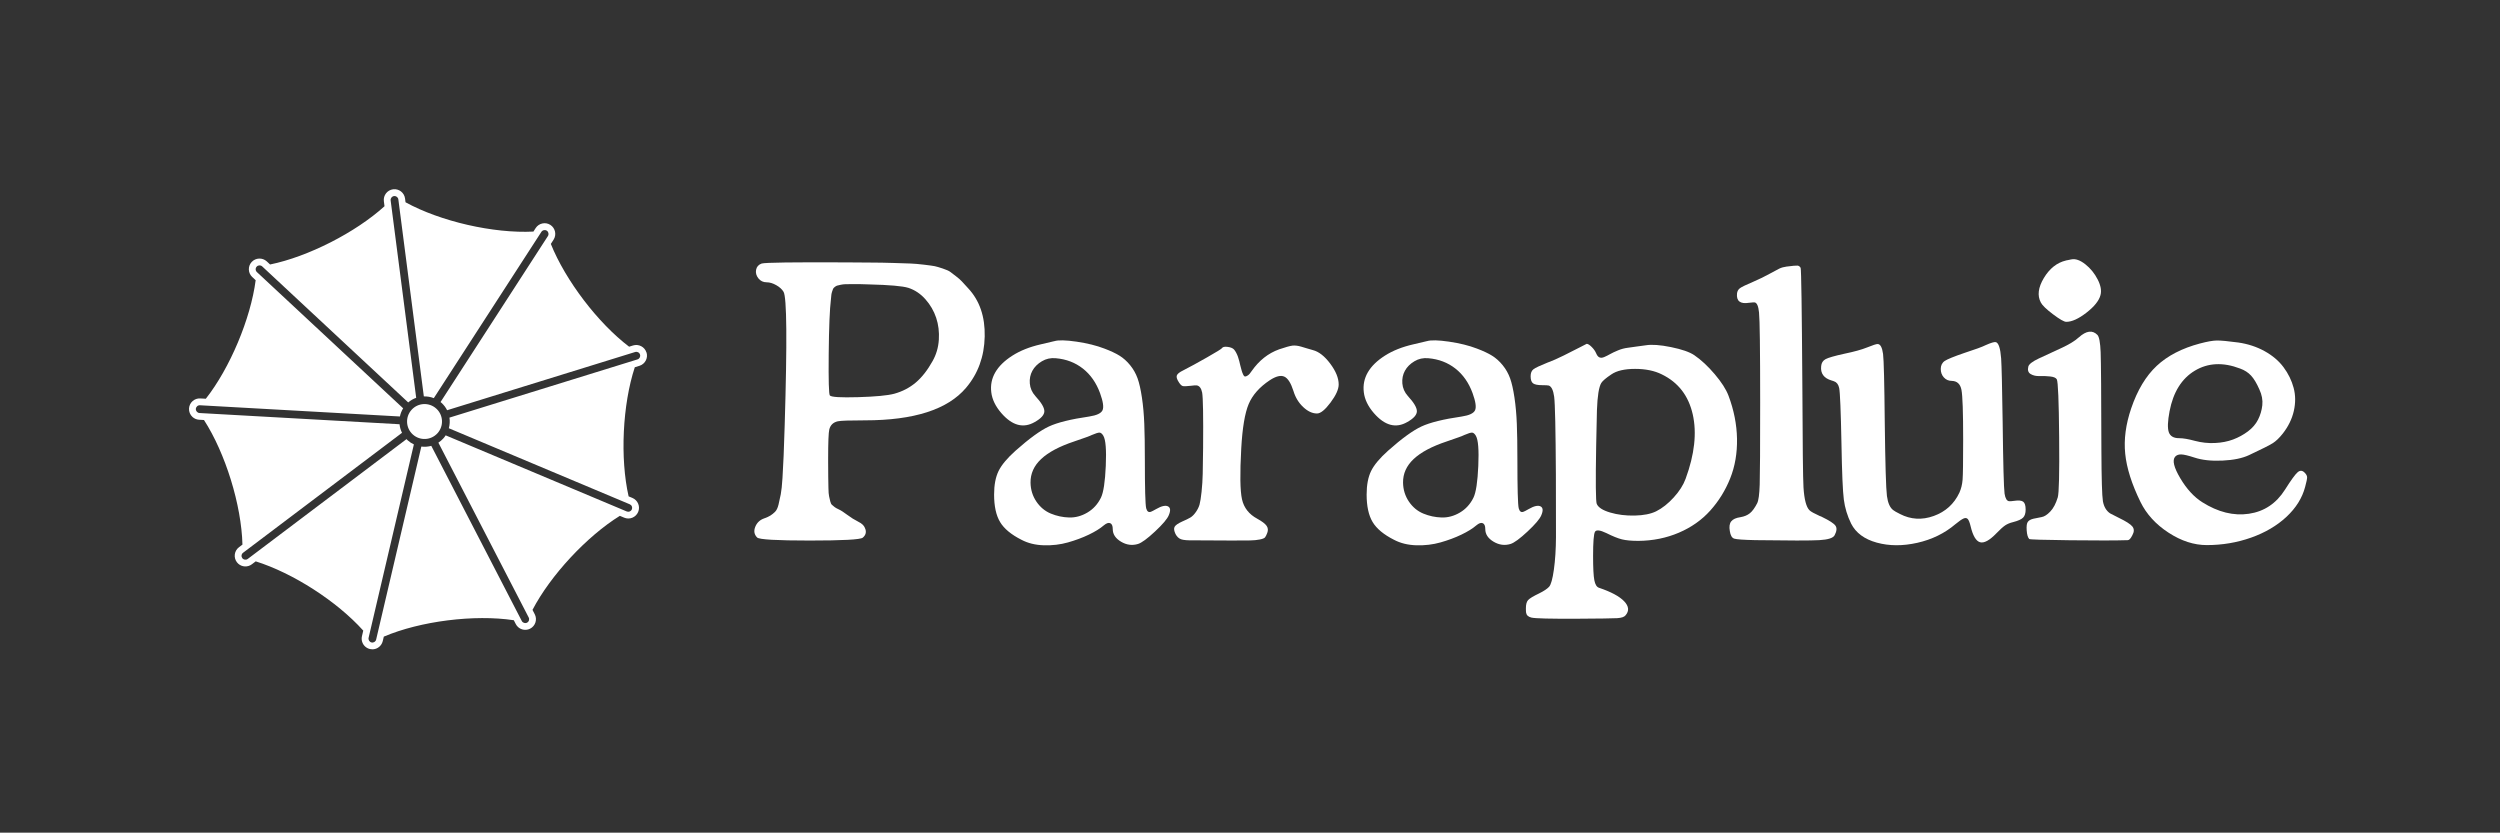 <svg width="1288" height="429" viewBox="0 0 1288 429" fill="none" xmlns="http://www.w3.org/2000/svg">
<rect x="0" y="0" width="1288" height="429" fill="#333333" stroke="none"/>
<path d="M392.42 135.77C394.18 135.25 408.62 135.05 435.75 135.18C441.75 135.25 446.3 135.28 449.4 135.28C452.5 135.28 456.12 135.35 460.26 135.48C464.4 135.61 467.37 135.71 469.16 135.77C470.95 135.84 473.23 136.03 476.01 136.36C478.78 136.69 480.64 136.95 481.59 137.14C482.53 137.34 483.92 137.74 485.75 138.36C487.57 138.98 488.8 139.52 489.42 139.97C490.04 140.43 491.03 141.18 492.4 142.22C493.77 143.26 494.83 144.19 495.58 145.01C496.33 145.83 497.39 146.98 498.76 148.48C504.69 154.81 507.55 163.12 507.32 173.42C507.09 183.72 503.88 192.53 497.68 199.83C488.22 210.98 470.88 216.56 445.64 216.56C437.75 216.56 433.09 216.72 431.65 217.05C429.3 217.57 427.83 218.97 427.25 221.26C426.86 222.89 426.66 227.91 426.66 236.32V237.89C426.66 241.35 426.68 243.99 426.71 245.81C426.74 247.64 426.77 249.53 426.81 251.48C426.84 253.44 426.96 254.84 427.15 255.69C427.35 256.54 427.54 257.4 427.74 258.28C427.94 259.16 428.26 259.8 428.72 260.19C429.18 260.58 429.62 260.94 430.04 261.27C430.46 261.6 431.1 261.95 431.95 262.35C433.12 262.87 434.64 263.83 436.5 265.24C438.36 266.64 440.27 267.83 442.22 268.81C444.18 269.72 445.4 271.03 445.89 272.72C446.38 274.42 445.91 275.85 444.47 277.02C443.23 278 434.12 278.49 417.13 278.49C400.14 278.49 391.12 277.97 390.08 276.92C388.58 275.42 388.25 273.59 389.1 271.44C389.95 269.29 391.51 267.82 393.8 267.04C395.1 266.58 396.16 266.1 396.98 265.57C397.79 265.05 398.58 264.41 399.33 263.66C400.08 262.91 400.67 261.69 401.09 259.99C401.51 258.29 401.9 256.5 402.26 254.61C402.62 252.72 402.91 249.91 403.14 246.2C403.37 242.48 403.56 238.67 403.73 234.75C403.89 230.84 404.07 225.62 404.27 219.1C405.57 176.06 405.38 153.14 403.68 150.33C402.9 149.03 401.64 147.88 399.91 146.91C398.18 145.93 396.54 145.44 394.97 145.44C393.21 145.44 391.79 144.76 390.71 143.39C389.63 142.02 389.24 140.55 389.54 138.99C389.84 137.43 390.79 136.35 392.43 135.76L392.42 135.77ZM467.94 148.29C465.01 147.38 458.29 146.79 447.79 146.53C445.64 146.47 443.96 146.42 442.75 146.38C441.54 146.35 440.21 146.35 438.74 146.38C437.27 146.41 436.2 146.43 435.51 146.43C434.82 146.43 434.03 146.53 433.11 146.72C432.2 146.92 431.58 147.06 431.25 147.16C430.92 147.26 430.53 147.49 430.08 147.84C429.62 148.2 429.33 148.52 429.2 148.82C429.07 149.11 428.91 149.57 428.71 150.19C428.51 150.81 428.38 151.36 428.32 151.85C428.25 152.34 428.19 153.04 428.12 153.95C427.47 159.17 427.08 168.62 426.95 182.32C426.82 196.01 427.01 203.16 427.54 203.74C428.26 204.59 433.1 204.88 442.07 204.62C451.04 204.36 457.25 203.77 460.7 202.86C464.94 201.69 468.64 199.76 471.8 197.09C474.96 194.42 477.85 190.73 480.46 186.04C482.35 182.71 483.43 179.05 483.69 175.04C483.95 171.03 483.49 167.26 482.32 163.74C481.15 160.22 479.3 157.04 476.79 154.2C474.28 151.36 471.33 149.39 467.94 148.28V148.29Z" fill="white"/>
<path d="M543.16 175.78C545.25 175.13 549.06 175.21 554.61 176.02C560.15 176.84 564.95 178.03 568.99 179.59C572.12 180.76 574.7 181.97 576.72 183.21C578.74 184.45 580.58 186.1 582.25 188.15C583.92 190.2 585.18 192.45 586.07 194.9C586.95 197.35 587.7 200.66 588.32 204.83C588.94 209 589.35 213.54 589.54 218.43C589.73 223.32 589.83 229.48 589.83 236.92C589.83 251.59 590.06 259.91 590.51 261.86C590.97 263.56 591.81 264.14 593.05 263.62C593.44 263.49 594.32 263.03 595.69 262.25C598.43 260.68 600.45 260.23 601.75 260.88C603.05 261.53 603.18 263.07 602.14 265.48C601.36 267.37 598.99 270.16 595.05 273.84C591.1 277.52 588.19 279.66 586.3 280.25C583.3 281.16 580.38 280.77 577.55 279.08C574.71 277.38 573.29 275.23 573.29 272.62C573.29 270.92 572.85 269.9 571.97 269.54C571.09 269.18 570 269.56 568.69 270.66C566.8 272.29 564.22 273.89 560.96 275.45C557.7 277.02 554.11 278.35 550.2 279.46C546.29 280.57 542.14 281.06 537.78 280.93C533.41 280.8 529.56 279.85 526.24 278.09C520.96 275.42 517.29 272.37 515.24 268.94C513.19 265.51 512.16 260.81 512.16 254.8C512.16 249.84 512.93 245.8 514.46 242.67C515.99 239.54 518.91 236.05 523.21 232.2C530.25 225.94 535.98 221.78 540.38 219.73C544.78 217.68 551.71 215.96 561.17 214.59C565.02 214 567.3 212.93 568.02 211.36C568.74 209.79 568.31 206.86 566.75 202.56C564.79 197.21 561.84 192.99 557.9 189.89C553.95 186.79 549.31 185.02 543.96 184.56C541.35 184.3 538.95 184.82 536.77 186.13C534.58 187.44 532.95 189.06 531.88 191.02C530.81 192.98 530.36 195.16 530.56 197.57C530.76 199.98 531.7 202.13 533.4 204.03C536.53 207.42 538.08 210.05 538.05 211.9C538.02 213.76 536.37 215.6 533.11 217.43C527.24 220.82 521.5 219.29 515.89 212.83C512.89 209.37 511.16 205.8 510.71 202.12C510.25 198.44 510.94 195.01 512.76 191.85C514.58 188.69 517.52 185.82 521.56 183.24C525.6 180.66 530.46 178.73 536.14 177.42C540.7 176.38 543.05 175.82 543.18 175.76L543.16 175.78ZM568.5 224.59C567.85 223.48 567.18 222.91 566.49 222.88C565.81 222.85 564.48 223.26 562.53 224.1C561.68 224.56 558.65 225.67 553.43 227.43C545.8 229.97 540.13 232.99 536.41 236.48C532.69 239.97 530.87 244.03 530.93 248.66C530.99 252.31 532.01 255.57 533.96 258.44C535.92 261.31 538.39 263.36 541.39 264.6C544.39 265.84 547.52 266.51 550.78 266.61C554.04 266.71 557.19 265.86 560.22 264.07C563.25 262.28 565.58 259.72 567.21 256.39C568.51 253.72 569.34 248.26 569.7 240C570.06 231.75 569.65 226.61 568.48 224.59H568.5Z" fill="white"/>
<path d="M658.98 179.98C662.24 178.87 664.52 178.24 665.83 178.07C667.13 177.91 668.67 178.09 670.43 178.61C670.63 178.68 671.49 178.94 673.02 179.39C674.55 179.85 675.68 180.17 676.39 180.37C679.45 181.15 682.44 183.49 685.34 187.36C688.24 191.24 689.69 194.81 689.69 198.07C689.69 200.55 688.29 203.66 685.48 207.41C682.67 211.16 680.36 213.03 678.53 213.03C676.12 213.03 673.74 211.92 671.39 209.7C669.04 207.48 667.38 204.74 666.4 201.48C665.09 197.37 663.53 194.89 661.7 194.05C659.87 193.2 657.36 193.82 654.17 195.91C648.89 199.43 645.27 203.52 643.31 208.19C641.35 212.85 640.08 220.47 639.49 231.03C638.77 244.14 638.9 252.88 639.88 257.25C640.86 261.62 643.47 264.95 647.71 267.23C650.19 268.6 651.8 269.82 652.55 270.9C653.3 271.98 653.41 273.2 652.89 274.57C652.5 275.61 652.12 276.36 651.77 276.82C651.41 277.28 650.51 277.65 649.08 277.94C647.64 278.23 645.98 278.4 644.09 278.43C642.2 278.46 639.03 278.48 634.6 278.48C629.06 278.42 622.57 278.38 615.13 278.38C611.93 278.45 609.73 278.27 608.53 277.84C607.32 277.42 606.36 276.52 605.64 275.15C604.86 273.52 604.69 272.28 605.15 271.43C605.61 270.58 606.91 269.67 609.06 268.69C610.88 267.91 612.29 267.22 613.27 266.64C614.25 266.06 615.19 265.11 616.11 263.8C617.02 262.5 617.66 261.19 618.02 259.89C618.38 258.59 618.72 256.42 619.05 253.38C619.37 250.35 619.57 247.25 619.64 244.09C619.7 240.93 619.77 236.44 619.84 230.64C619.97 214.34 619.81 204.88 619.35 202.27C618.89 199.99 617.95 198.75 616.51 198.55C615.99 198.49 615.01 198.55 613.58 198.75C611.36 199.01 609.96 199.06 609.37 198.9C608.78 198.74 608.16 198.17 607.51 197.19C606.4 195.56 605.99 194.32 606.29 193.47C606.58 192.62 607.67 191.74 609.57 190.83C612.9 189.13 616.99 186.9 621.85 184.13C626.71 181.36 629.27 179.78 629.53 179.39C629.92 178.74 630.9 178.51 632.46 178.71C634.02 178.91 635.13 179.36 635.79 180.08C636.18 180.54 636.56 181.11 636.91 181.79C637.27 182.47 637.56 183.14 637.79 183.8C638.02 184.45 638.25 185.2 638.47 186.05C638.7 186.9 638.88 187.65 639.01 188.3C639.33 189.54 639.58 190.45 639.74 191.04C639.9 191.63 640.15 192.26 640.47 192.95C640.79 193.63 641.14 193.98 641.5 193.98C641.86 193.98 642.33 193.78 642.92 193.39C643.51 193 644.16 192.25 644.88 191.14C648.66 185.73 653.36 182.01 658.97 179.99L658.98 179.98Z" fill="white"/>
<path d="M735.09 175.78C737.18 175.13 740.99 175.21 746.54 176.02C752.08 176.84 756.88 178.03 760.92 179.59C764.05 180.76 766.63 181.97 768.65 183.21C770.67 184.45 772.51 186.1 774.18 188.15C775.85 190.2 777.11 192.45 778 194.9C778.88 197.35 779.63 200.66 780.25 204.83C780.87 209 781.28 213.54 781.47 218.43C781.67 223.32 781.76 229.48 781.76 236.92C781.76 251.59 781.99 259.91 782.44 261.86C782.9 263.56 783.74 264.14 784.98 263.62C785.37 263.49 786.25 263.03 787.62 262.25C790.36 260.68 792.38 260.23 793.68 260.88C794.98 261.53 795.11 263.07 794.07 265.48C793.29 267.37 790.92 270.16 786.98 273.84C783.03 277.52 780.12 279.66 778.23 280.25C775.23 281.16 772.31 280.77 769.48 279.08C766.64 277.38 765.22 275.23 765.22 272.62C765.22 270.92 764.78 269.9 763.9 269.54C763.02 269.18 761.93 269.56 760.62 270.66C758.73 272.29 756.15 273.89 752.89 275.45C749.63 277.02 746.04 278.35 742.13 279.46C738.22 280.57 734.07 281.06 729.71 280.93C725.34 280.8 721.49 279.85 718.17 278.09C712.89 275.42 709.22 272.37 707.17 268.94C705.12 265.51 704.09 260.81 704.09 254.8C704.09 249.84 704.86 245.8 706.39 242.67C707.92 239.54 710.84 236.05 715.14 232.2C722.18 225.94 727.91 221.78 732.31 219.73C736.71 217.68 743.64 215.96 753.1 214.59C756.95 214 759.23 212.93 759.95 211.36C760.67 209.79 760.24 206.86 758.68 202.56C756.72 197.21 753.77 192.99 749.83 189.89C745.88 186.79 741.24 185.02 735.89 184.56C733.28 184.3 730.88 184.82 728.7 186.13C726.51 187.44 724.88 189.06 723.81 191.02C722.74 192.98 722.29 195.16 722.49 197.57C722.69 199.98 723.63 202.13 725.33 204.03C728.46 207.42 730.01 210.05 729.98 211.9C729.95 213.76 728.3 215.6 725.04 217.43C719.17 220.82 713.43 219.29 707.82 212.83C704.82 209.37 703.09 205.8 702.64 202.12C702.18 198.44 702.87 195.01 704.69 191.85C706.51 188.69 709.45 185.82 713.49 183.24C717.53 180.66 722.39 178.73 728.07 177.42C732.63 176.38 734.98 175.82 735.11 175.76L735.09 175.78ZM760.42 224.59C759.77 223.48 759.1 222.91 758.41 222.88C757.73 222.85 756.4 223.26 754.45 224.1C753.6 224.56 750.57 225.67 745.35 227.43C737.72 229.97 732.05 232.99 728.33 236.48C724.61 239.97 722.79 244.03 722.85 248.66C722.91 252.31 723.93 255.57 725.88 258.44C727.84 261.31 730.31 263.36 733.31 264.6C736.31 265.84 739.44 266.51 742.7 266.61C745.96 266.71 749.11 265.86 752.14 264.07C755.17 262.28 757.5 259.72 759.13 256.39C760.43 253.72 761.26 248.26 761.62 240C761.98 231.75 761.57 226.61 760.4 224.59H760.42Z" fill="white"/>
<path d="M797.79 186.63C799.75 185.91 802.35 184.76 805.62 183.16C808.88 181.56 811.68 180.14 814.03 178.9L817.45 177.14C818.1 177.14 818.97 177.68 820.04 178.75C821.11 179.82 821.88 180.92 822.34 182.03C822.8 183.14 823.37 183.84 824.05 184.13C824.73 184.42 825.57 184.36 826.54 183.93C827.52 183.51 828.53 183 829.57 182.41C830.61 181.82 831.97 181.19 833.63 180.5C835.29 179.81 836.94 179.38 838.57 179.18C839.35 179.05 840.87 178.84 843.12 178.54C845.37 178.24 846.95 178.04 847.86 177.9C850.99 177.38 855.34 177.69 860.92 178.83C866.5 179.97 870.49 181.36 872.9 182.99C876.42 185.4 879.93 188.66 883.42 192.77C886.91 196.88 889.27 200.56 890.51 203.82C893.31 211.25 894.78 218.67 894.91 226.07C895.04 233.47 893.87 240.27 891.39 246.47C888.91 252.67 885.49 258.19 881.12 263.05C876.75 267.91 871.35 271.71 864.93 274.45C858.51 277.19 851.58 278.59 844.14 278.66C840.55 278.66 837.72 278.4 835.63 277.88C833.54 277.36 830.87 276.28 827.61 274.65C824.35 273.08 822.39 272.86 821.74 273.97C821.09 275.08 820.76 279.25 820.76 286.49C820.76 292.55 820.97 296.69 821.4 298.91C821.82 301.13 822.62 302.43 823.8 302.82C829.99 304.91 834.32 307.22 836.76 309.77C839.2 312.32 839.45 314.73 837.49 317.01C836.84 317.86 835.39 318.35 833.14 318.48C830.89 318.61 823.93 318.71 812.26 318.77C798.69 318.83 790.94 318.64 788.98 318.18C787.35 317.79 786.44 316.94 786.24 315.64C786.17 315.25 786.14 314.5 786.14 313.39C786.14 311.43 786.51 310.03 787.26 309.18C788.01 308.33 789.95 307.16 793.08 305.66C795.43 304.49 797.09 303.38 798.07 302.33C799.05 301.29 799.88 298.33 800.56 293.48C801.24 288.62 801.6 283.03 801.64 276.7C801.67 270.38 801.66 259.68 801.59 244.61C801.46 221.33 801.17 207.93 800.71 204.41C800.25 201.08 799.34 199.16 797.97 198.64C797.45 198.51 796.31 198.44 794.55 198.44C792.27 198.44 790.7 198.13 789.85 197.51C789 196.89 788.58 195.67 788.58 193.84C788.58 192.21 789.05 191.02 790 190.27C790.94 189.52 793.54 188.3 797.78 186.6L797.79 186.63ZM856.19 192.89C852.41 191 847.81 190.05 842.4 190.05C836.99 190.05 832.91 191 830.17 192.89C827.43 194.72 825.7 196.18 824.99 197.29C823.75 199.31 823 204.01 822.74 211.38C822.67 213.73 822.54 219.79 822.35 229.57C822.02 248.42 822.12 258.43 822.64 259.6C823.42 261.43 825.72 262.91 829.54 264.05C833.36 265.19 837.56 265.71 842.16 265.62C846.76 265.53 850.46 264.79 853.26 263.42C856.39 261.85 859.41 259.47 862.31 256.28C865.21 253.09 867.25 249.89 868.42 246.69C873.05 234.1 874.27 223.02 872.09 213.43C869.9 203.84 864.61 197 856.19 192.89Z" fill="white"/>
<path d="M920.55 137.33C923.55 136.94 925.39 136.78 926.08 136.84C926.76 136.91 927.3 137.3 927.69 138.01C928.01 138.92 928.31 158.98 928.57 198.17C928.7 229.15 928.89 246.79 929.16 251.09C929.55 257.35 930.59 261.3 932.29 262.93C932.94 263.58 934.7 264.56 937.57 265.86C938.03 265.99 938.42 266.15 938.74 266.35C942.52 268.18 944.82 269.68 945.64 270.85C946.45 272.02 946.31 273.65 945.2 275.74C944.48 277.17 941.87 278.02 937.37 278.28C932.87 278.54 921.85 278.54 904.31 278.28C898.25 278.15 894.63 277.89 893.45 277.5C892.27 277.11 891.53 275.8 891.2 273.59C890.81 271.37 891.05 269.71 891.93 268.6C892.81 267.49 894.39 266.78 896.67 266.45C898.63 266.12 900.24 265.46 901.51 264.44C902.78 263.43 904.04 261.72 905.28 259.3C906 257.93 906.44 254.72 906.6 249.66C906.76 244.61 906.84 230.5 906.84 207.35C906.84 180.03 906.64 164.57 906.25 160.98C905.92 157.72 905.17 155.99 904 155.8C903.74 155.74 902.76 155.8 901.07 156C896.57 156.72 894.52 155.12 894.91 151.21C895.04 150.04 895.55 149.12 896.43 148.47C897.31 147.82 899.67 146.68 903.52 145.05C906.52 143.75 909.19 142.44 911.54 141.14C913.89 139.84 915.6 138.92 916.68 138.4C917.76 137.88 919.04 137.52 920.54 137.32L920.55 137.33Z" fill="white"/>
<path d="M1022.97 177.83C1025.77 176.59 1027.53 176.07 1028.25 176.26C1029.68 176.65 1030.6 179.46 1030.99 184.67C1031.25 188.52 1031.51 199.47 1031.77 217.54C1032.03 239.19 1032.36 251.45 1032.75 254.32C1033.14 256.8 1033.92 258.1 1035.1 258.23C1035.43 258.3 1036.31 258.23 1037.74 258.03C1039.96 257.7 1041.49 257.85 1042.34 258.47C1043.19 259.09 1043.61 260.44 1043.61 262.53C1043.61 264.42 1043.17 265.81 1042.29 266.69C1041.41 267.57 1039.7 268.34 1037.15 268.99C1035.52 269.38 1034.15 269.95 1033.04 270.7C1031.93 271.45 1030.43 272.8 1028.54 274.76C1025.02 278.41 1022.21 279.94 1020.13 279.36C1018.05 278.78 1016.41 276 1015.24 271.05C1014.78 269.16 1014.29 267.94 1013.77 267.38C1013.25 266.83 1012.53 266.74 1011.62 267.14C1010.71 267.53 1009.3 268.51 1007.41 270.07C1001.87 274.77 995.33 277.96 987.8 279.66C980.27 281.35 973.31 281.32 966.92 279.56C960.53 277.8 956.13 274.54 953.71 269.78C951.75 265.8 950.5 261.66 949.94 257.36C949.38 253.06 948.98 243.44 948.72 228.5C948.39 211.74 948 202.22 947.55 199.94C947.16 198.12 946.31 196.97 945.01 196.52C944.81 196.39 944.36 196.23 943.64 196.03C939.66 194.86 937.87 192.41 938.26 188.69C938.39 186.99 939.16 185.77 940.56 185.02C941.96 184.27 945.21 183.34 950.29 182.23C955.31 181.19 959.19 180.11 961.93 179C964.99 177.76 966.82 177.18 967.41 177.24C968.78 177.31 969.69 179 970.15 182.33C970.54 185.33 970.83 197.1 971.03 217.64C971.29 239.29 971.67 251.93 972.15 255.55C972.64 259.17 973.73 261.6 975.43 262.84C975.89 263.23 977.03 263.88 978.85 264.8C984.39 267.67 990.2 268.01 996.26 265.83C1002.32 263.65 1006.73 259.65 1009.47 253.85C1010.38 251.83 1010.94 249.58 1011.13 247.1C1011.33 244.62 1011.42 237.74 1011.42 226.46C1011.42 212.37 1011.13 203.83 1010.54 200.83C1009.95 197.83 1008.29 196.3 1005.55 196.23C1003.92 196.23 1002.57 195.64 1001.49 194.47C1000.41 193.3 999.88 191.83 999.88 190.07C999.88 188.31 1000.56 186.88 1001.93 185.96C1003.3 185.05 1006.66 183.68 1012.01 181.85C1017.62 180.03 1021.27 178.69 1022.96 177.84L1022.97 177.83Z" fill="white"/>
<path d="M1071 173.82C1074.85 170.36 1078.04 169.94 1080.59 172.55C1081.5 173.53 1082.06 176.5 1082.25 181.45C1082.45 186.41 1082.58 203.26 1082.64 232.02C1082.7 246.76 1082.97 255.5 1083.42 258.24C1083.94 261.11 1085.18 263.2 1087.14 264.5C1087.73 264.83 1089.26 265.61 1091.74 266.85C1095.39 268.61 1097.69 270.09 1098.64 271.3C1099.58 272.51 1099.57 273.99 1098.59 275.75C1097.74 277.45 1096.96 278.29 1096.24 278.29C1090.04 278.49 1080.1 278.5 1066.4 278.34C1052.71 278.18 1045.73 277.97 1045.47 277.7C1044.75 276.98 1044.31 275.5 1044.15 273.25C1043.99 271 1044.2 269.52 1044.79 268.8C1045.31 268.08 1046.27 267.56 1047.68 267.23C1049.08 266.9 1050.47 266.63 1051.84 266.4C1053.21 266.17 1054.69 265.23 1056.29 263.56C1057.89 261.9 1059.18 259.47 1060.15 256.27C1060.8 254.18 1061.05 243.83 1060.88 225.21C1060.72 206.59 1060.31 196.66 1059.66 195.42C1059.2 194.64 1058.06 194.15 1056.24 193.95C1054.41 193.75 1052.6 193.69 1050.81 193.75C1049.02 193.82 1047.48 193.47 1046.21 192.72C1044.94 191.97 1044.53 190.68 1044.99 188.86C1045.32 187.62 1047.11 186.24 1050.37 184.7C1053.63 183.17 1057.4 181.42 1061.67 179.47C1065.94 177.51 1069.06 175.62 1071.01 173.8L1071 173.82ZM1064.35 134.2C1064.74 134.14 1065.17 134.05 1065.62 133.96C1066.08 133.86 1066.45 133.78 1066.74 133.72C1067.03 133.66 1067.21 133.62 1067.28 133.62C1069.37 133.23 1071.73 134.08 1074.37 136.16C1077.01 138.25 1079.13 140.86 1080.73 143.99C1082.33 147.12 1082.8 149.83 1082.15 152.11C1081.37 154.98 1078.95 157.98 1074.91 161.11C1070.87 164.24 1067.41 165.81 1064.54 165.81C1063.43 165.81 1061.15 164.51 1057.69 161.9C1054.23 159.29 1052.15 157.27 1051.43 155.84C1049.54 152.32 1050.06 148.11 1053 143.22C1055.94 138.33 1059.72 135.33 1064.35 134.22V134.2Z" fill="white"/>
<path d="M1133.51 176.95C1137.16 175.97 1140.02 175.47 1142.07 175.43C1144.12 175.4 1147.83 175.74 1153.17 176.46C1158.13 177.18 1162.64 178.66 1166.72 180.91C1170.79 183.16 1174.06 185.93 1176.5 189.22C1178.95 192.51 1180.67 196.05 1181.68 199.83C1182.69 203.61 1182.72 207.57 1181.78 211.72C1180.83 215.86 1178.93 219.76 1176.06 223.41C1174.3 225.63 1172.6 227.26 1170.97 228.3C1169.34 229.34 1165.26 231.4 1158.74 234.46C1155.28 236.09 1150.7 237.04 1145 237.3C1139.29 237.56 1134.48 237.04 1130.57 235.73C1127.37 234.69 1125.09 234.15 1123.72 234.12C1122.35 234.09 1121.31 234.5 1120.59 235.34C1119.09 237.17 1119.99 240.85 1123.28 246.39C1126.57 251.93 1130.34 256.04 1134.58 258.72C1142.73 263.87 1150.75 265.86 1158.64 264.69C1166.53 263.52 1172.73 259.38 1177.23 252.27C1180.36 247.31 1182.54 244.31 1183.78 243.27C1185.02 242.23 1186.23 242.33 1187.4 243.56C1188.18 244.34 1188.59 245.11 1188.62 245.86C1188.65 246.61 1188.31 248.29 1187.59 250.9C1186.09 256.57 1182.89 261.69 1178 266.26C1173.11 270.82 1167.04 274.4 1159.81 276.97C1152.57 279.54 1144.94 280.83 1136.92 280.83C1130.33 280.83 1123.76 278.69 1117.21 274.42C1110.66 270.15 1105.85 264.88 1102.78 258.62C1098.28 249.42 1095.65 241.14 1094.91 233.77C1094.16 226.4 1095.19 218.61 1097.99 210.39C1101.18 201 1105.57 193.7 1111.15 188.48C1116.73 183.26 1124.18 179.42 1133.5 176.94L1133.51 176.95ZM1154.05 189.86C1145.31 186.53 1137.55 186.91 1130.77 190.98C1123.99 195.06 1119.65 202.02 1117.76 211.86C1116.78 217.01 1116.65 220.61 1117.37 222.67C1118.09 224.72 1119.85 225.75 1122.65 225.75C1124.74 225.75 1127.44 226.21 1130.77 227.12C1134.23 228.03 1137.68 228.41 1141.14 228.24C1144.6 228.08 1147.71 227.47 1150.48 226.43C1153.25 225.39 1155.79 224 1158.11 222.27C1160.42 220.54 1162.17 218.52 1163.34 216.21C1164.51 213.9 1165.25 211.42 1165.54 208.78C1165.83 206.14 1165.33 203.42 1164.02 200.61C1162.65 197.48 1161.23 195.12 1159.76 193.52C1158.29 191.92 1156.39 190.7 1154.04 189.85L1154.05 189.86Z" fill="white"/>
<path d="M333.05 181.61C332.62 180.21 331.66 179.05 330.36 178.37C329.06 177.69 327.57 177.55 326.17 177.98L324.12 178.62C308.12 166.51 291.34 144.48 283.79 125.67L285.2 123.49C286.84 120.95 286.11 117.54 283.57 115.88C281.02 114.23 277.61 114.97 275.97 117.51L274.81 119.31C254.3 120.37 226.88 114.08 208.93 104.21L208.68 102.27C208.29 99.26 205.53 97.14 202.52 97.52C199.51 97.91 197.38 100.67 197.77 103.68L198.1 106.25C183.21 119.78 158.69 132.26 139.15 136.26L137.4 134.63C135.18 132.62 131.71 132.77 129.68 134.95C128.68 136.02 128.16 137.43 128.21 138.89C128.26 140.36 128.88 141.72 129.96 142.72L131.72 144.36C129.14 164.22 118.46 189.63 106.04 205.43L103.18 205.27C101.71 205.19 100.3 205.68 99.21 206.66C98.11 207.64 97.47 208.99 97.38 210.45C97.29 212.12 97.94 213.72 99.19 214.84C100.12 215.68 101.32 216.18 102.57 216.25L105.09 216.39C116.15 233.48 124.4 260.19 124.91 280.58L123.11 281.94C121.94 282.83 121.18 284.11 120.98 285.57C120.78 287.03 121.15 288.47 122.04 289.65C122.25 289.93 122.49 290.19 122.74 290.42C124.69 292.18 127.64 292.31 129.74 290.73L131.75 289.21C151.02 295.27 173.58 309.8 187.15 324.89L186.48 327.77C186.02 329.72 186.66 331.77 188.15 333.11C188.84 333.73 189.68 334.17 190.58 334.38C191 334.48 191.42 334.53 191.85 334.53C192.86 334.53 193.86 334.25 194.74 333.7C195.99 332.93 196.86 331.71 197.2 330.28L197.74 327.99C216.55 319.98 244.42 316.47 264.71 319.54L265.73 321.52C266.03 322.11 266.44 322.64 266.93 323.08C268.62 324.61 271.12 324.93 273.14 323.88C274.45 323.21 275.41 322.06 275.86 320.66C276.31 319.26 276.18 317.77 275.51 316.47L274.34 314.21C283.6 296.45 302.33 276.29 319.34 265.76L321.58 266.7C322.94 267.27 324.43 267.28 325.79 266.72C327.15 266.16 328.21 265.11 328.78 263.76C329.35 262.4 329.36 260.91 328.8 259.54C328.24 258.18 327.19 257.12 325.84 256.55L323.86 255.72C319.4 236.12 320.72 208.45 327.05 189.21L329.46 188.46C332.36 187.56 333.98 184.48 333.09 181.58L333.05 181.61ZM231.55 215.13C231.84 216.95 231.73 218.83 231.24 220.63L324.46 259.81C324.95 260.02 325.33 260.4 325.54 260.9C325.74 261.39 325.74 261.94 325.54 262.43C325.33 262.92 324.95 263.3 324.45 263.51C323.96 263.71 323.41 263.71 322.92 263.51L229.61 224.29C229.24 224.85 228.85 225.4 228.38 225.91C227.62 226.75 226.76 227.46 225.85 228.06L272.38 318.11C272.63 318.58 272.67 319.13 272.51 319.63C272.35 320.14 272 320.55 271.52 320.8C270.57 321.29 269.32 320.9 268.83 319.94L222.2 229.7C220.53 230.16 218.78 230.29 217.07 230.07L193.79 329.5C193.67 330.02 193.35 330.46 192.9 330.74C192.45 331.02 191.91 331.11 191.39 330.99C190.34 330.74 189.66 329.62 189.9 328.59L213.23 228.96C212.09 228.43 211.01 227.72 210.03 226.84C209.82 226.65 209.63 226.44 209.43 226.24L127.64 287.96C126.77 288.61 125.5 288.45 124.84 287.57C124.52 287.14 124.38 286.62 124.46 286.09C124.53 285.56 124.81 285.09 125.24 284.77L207.12 222.98C206.43 221.59 206 220.09 205.84 218.57L102.78 212.79C101.71 212.73 100.83 211.75 100.9 210.68C100.93 210.15 101.17 209.66 101.56 209.3C101.96 208.94 102.47 208.76 103.01 208.79L206.03 214.57C206.33 213.1 206.88 211.68 207.7 210.36L132.36 140.18C131.97 139.82 131.74 139.32 131.72 138.79C131.7 138.26 131.89 137.75 132.26 137.36C133.02 136.55 134.25 136.5 135.07 137.24C135.07 137.24 135.08 137.25 135.09 137.26L210.31 207.33C211.55 206.27 212.94 205.47 214.42 204.95L201.26 103.26C201.12 102.17 201.89 101.16 202.99 101.02C204.08 100.88 205.09 101.65 205.23 102.75L218.36 204.23C220.1 204.18 221.85 204.48 223.5 205.12L278.93 119.44C279.53 118.51 280.77 118.25 281.69 118.84C282.61 119.44 282.88 120.69 282.29 121.61L226.96 207.14C227.13 207.28 227.3 207.41 227.47 207.55C228.7 208.66 229.65 209.95 230.35 211.35L327.24 181.35C327.75 181.19 328.29 181.24 328.76 181.49C329.23 181.74 329.58 182.16 329.74 182.67C330.07 183.72 329.47 184.85 328.42 185.17L231.58 215.15L231.55 215.13Z" fill="white"/>
<path d="M224.75 210.49C221.07 207.16 215.37 207.45 212.04 211.14C208.71 214.82 209 220.53 212.69 223.85C216.37 227.18 222.07 226.89 225.4 223.2C228.73 219.52 228.44 213.81 224.75 210.49Z" fill="white"/>
</svg>
